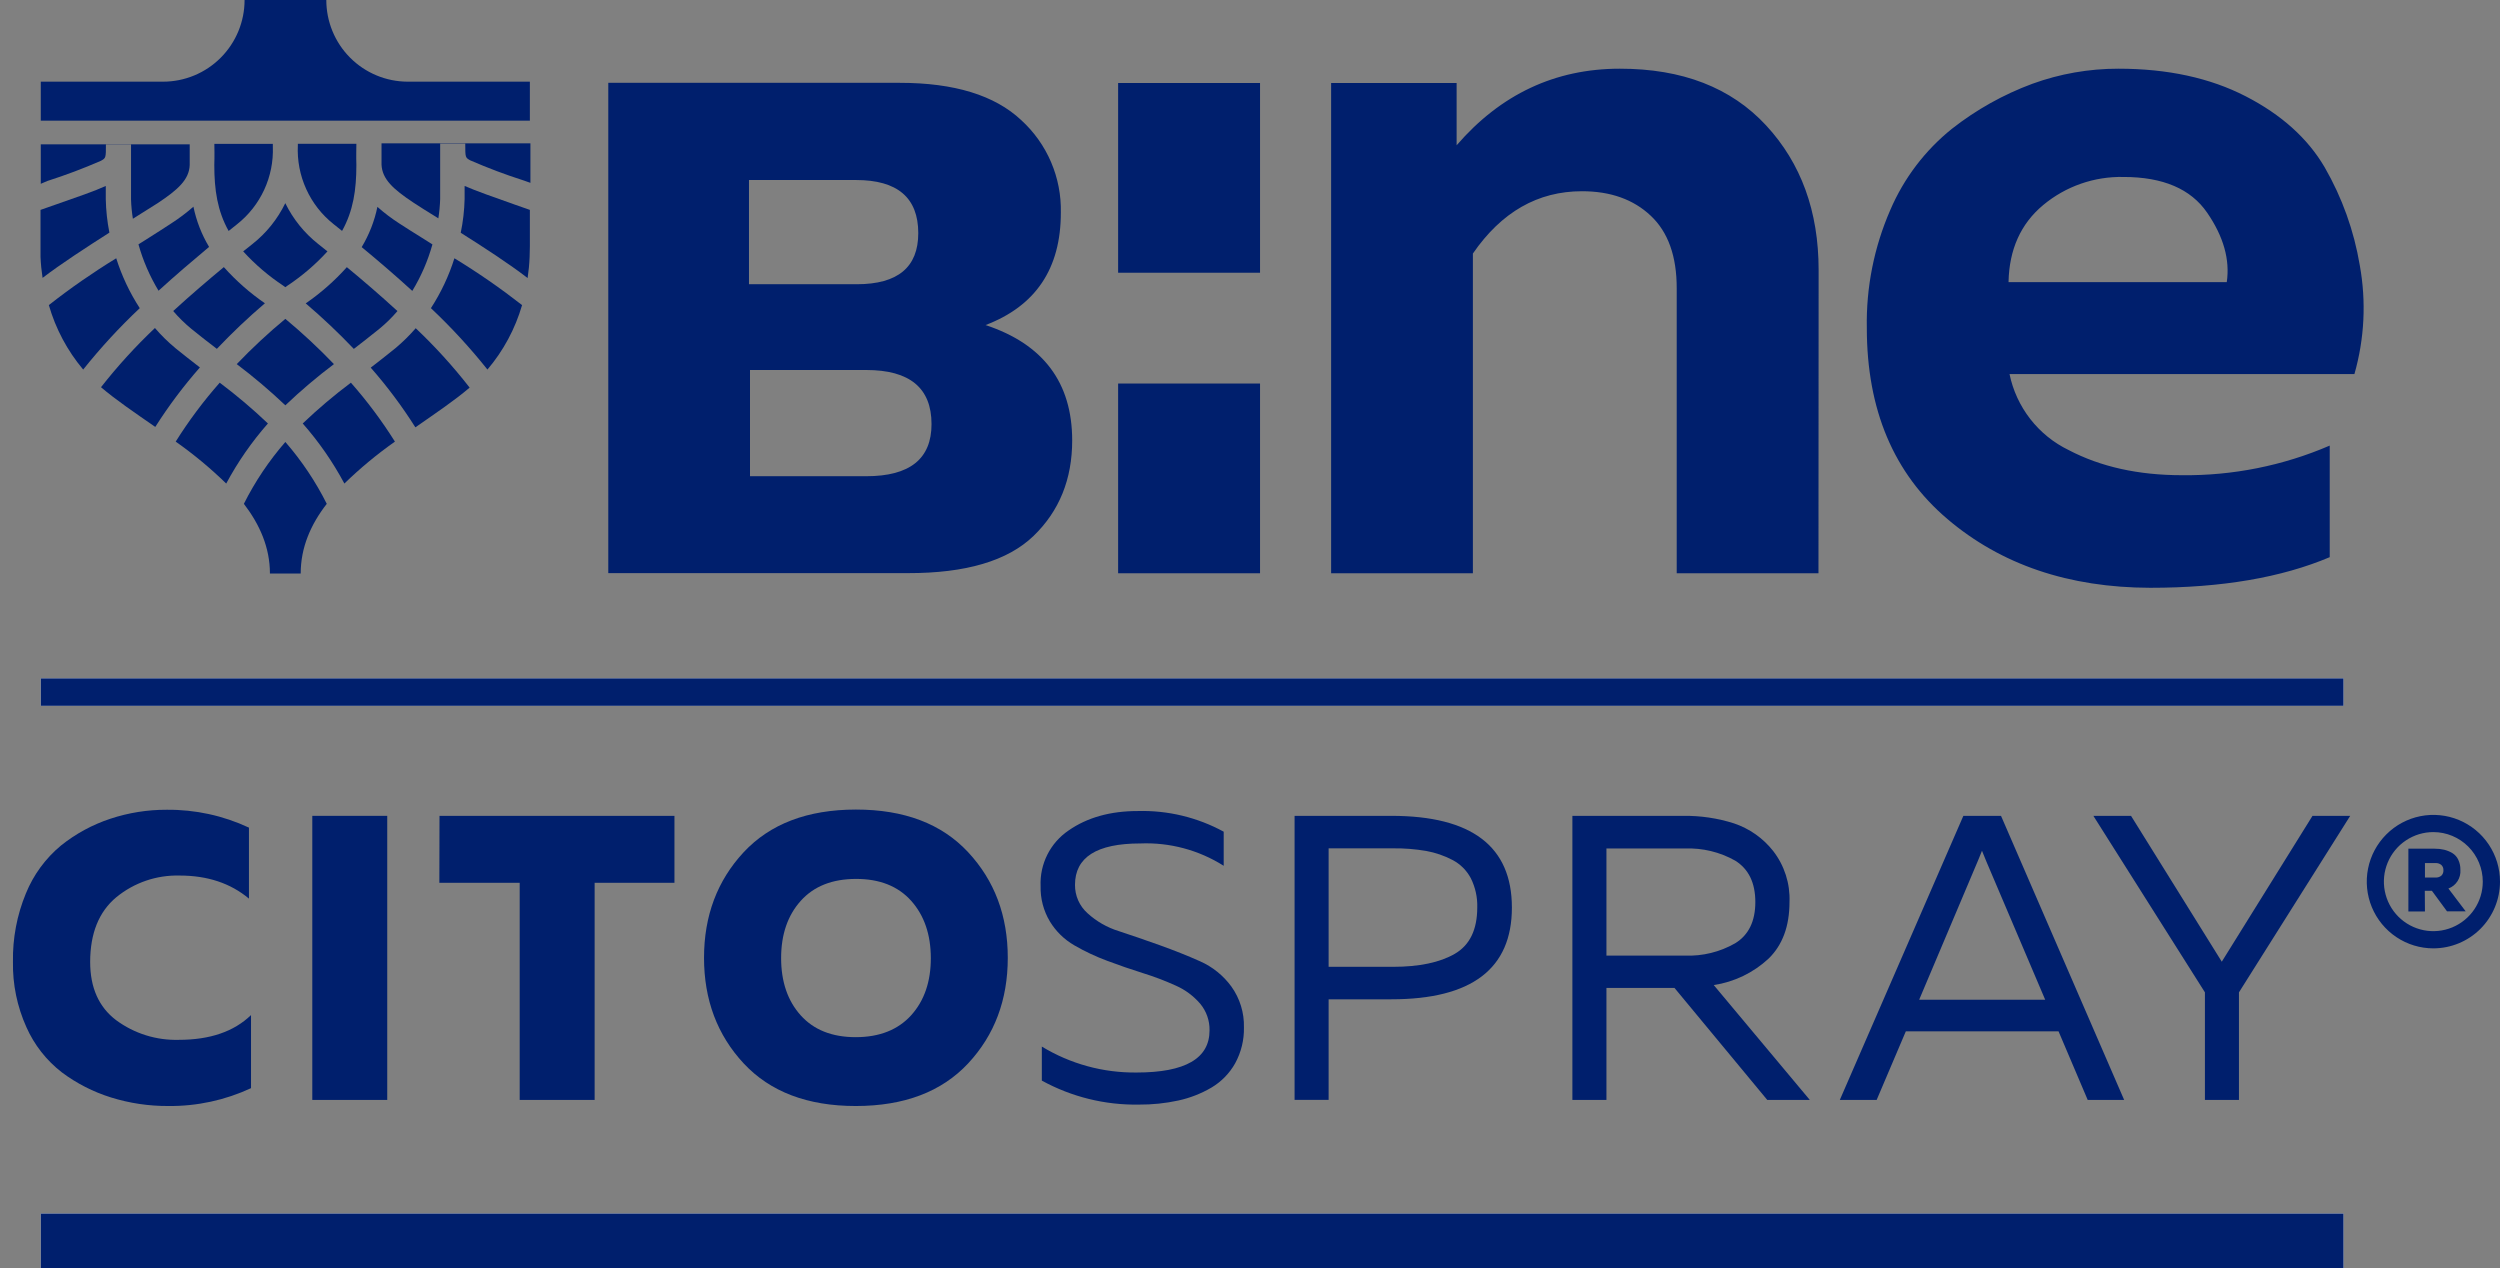 <svg width="136" height="69" viewBox="0 0 136 69" fill="none" xmlns="http://www.w3.org/2000/svg">
<rect x="0" y="0" width="136" height="69" fill="#808080" stroke="none"/>
<g clip-path="url(#clip0)">
<path d="M131.917 49.583H131.016V46.169H132.45C132.623 46.167 132.795 46.187 132.963 46.226C133.119 46.264 133.268 46.325 133.406 46.407C133.546 46.492 133.658 46.617 133.728 46.765C133.809 46.936 133.849 47.123 133.845 47.312C133.863 47.531 133.809 47.749 133.691 47.934C133.573 48.118 133.398 48.26 133.193 48.335L134.132 49.575H133.116L132.297 48.461H131.909L131.917 49.583ZM131.917 46.951V47.739H132.491C132.605 47.745 132.718 47.709 132.808 47.638C132.847 47.6 132.878 47.555 132.897 47.504C132.917 47.453 132.926 47.399 132.922 47.345C132.926 47.291 132.917 47.236 132.898 47.186C132.878 47.135 132.847 47.09 132.808 47.052C132.718 46.98 132.605 46.944 132.491 46.951H131.917Z" fill="#001F6D"/>
<path d="M132.376 51.591C131.659 51.591 130.959 51.378 130.363 50.979C129.767 50.58 129.302 50.013 129.028 49.35C128.754 48.686 128.682 47.956 128.822 47.252C128.962 46.548 129.307 45.901 129.814 45.394C130.32 44.886 130.966 44.54 131.669 44.4C132.372 44.26 133.101 44.332 133.763 44.607C134.425 44.882 134.991 45.347 135.389 45.944C135.788 46.541 136 47.243 136 47.961C135.999 48.923 135.617 49.846 134.938 50.527C134.258 51.207 133.337 51.59 132.376 51.591ZM132.376 45.266C131.844 45.265 131.324 45.423 130.881 45.719C130.438 46.014 130.093 46.435 129.889 46.928C129.685 47.42 129.631 47.962 129.735 48.484C129.838 49.007 130.094 49.488 130.47 49.865C130.846 50.242 131.326 50.499 131.848 50.603C132.369 50.707 132.91 50.654 133.402 50.45C133.894 50.246 134.314 49.901 134.61 49.458C134.906 49.015 135.063 48.494 135.063 47.961C135.063 47.247 134.779 46.562 134.276 46.057C133.772 45.552 133.089 45.267 132.376 45.266Z" fill="#001F6D"/>
<path d="M127.488 66.016H2.218V69H127.488V66.016Z" fill="white"/>
<path d="M127.488 36.903H2.218V38.397H127.488V36.903Z" fill="white"/>
<path d="M22.172 4.443C20.998 4.439 19.874 3.969 19.045 3.137C18.216 2.304 17.751 1.176 17.751 0H13.305C13.305 1.178 12.838 2.308 12.006 3.141C11.174 3.975 10.046 4.443 8.87 4.443H2.218V6.565H28.825V4.443H22.172Z" fill="#001F6D"/>
<path d="M15.523 15.623L15.629 15.546C16.431 15.015 17.165 14.386 17.814 13.675L17.306 13.27C16.552 12.674 15.942 11.916 15.52 11.052C15.101 11.916 14.492 12.675 13.739 13.27L13.229 13.675C13.877 14.386 14.611 15.014 15.413 15.544L15.523 15.623Z" fill="#001F6D"/>
<path d="M19.248 18.98C19.709 18.624 20.173 18.263 20.64 17.885C20.995 17.594 21.323 17.272 21.621 16.922C20.676 16.055 19.726 15.24 18.868 14.534C18.203 15.277 17.452 15.938 16.631 16.504C17.546 17.283 18.419 18.11 19.248 18.98Z" fill="#001F6D"/>
<path d="M16.203 7.824V7.903C16.163 8.722 16.319 9.539 16.658 10.285C16.996 11.032 17.508 11.687 18.15 12.195L18.608 12.562C19.218 11.468 19.387 10.327 19.387 8.973C19.37 8.505 19.387 7.977 19.387 7.821L16.203 7.824Z" fill="#001F6D"/>
<path d="M23.524 13.295L23.134 13.049C22.53 12.671 22.028 12.359 21.716 12.152C21.299 11.883 20.903 11.583 20.531 11.254C20.372 12.027 20.082 12.767 19.676 13.443C20.528 14.146 21.479 14.958 22.429 15.825C22.908 15.036 23.277 14.185 23.524 13.295Z" fill="#001F6D"/>
<path d="M11.953 20.818C11.069 21.82 10.268 22.892 9.558 24.024C10.533 24.71 11.452 25.473 12.306 26.305C12.934 25.132 13.696 24.035 14.575 23.037C13.745 22.247 12.87 21.506 11.953 20.818Z" fill="#001F6D"/>
<path d="M19.089 20.818C18.172 21.505 17.297 22.246 16.468 23.037C17.347 24.035 18.107 25.132 18.734 26.305C19.589 25.473 20.509 24.71 21.484 24.024C20.773 22.893 19.972 21.82 19.089 20.818Z" fill="#001F6D"/>
<path d="M11.658 8.973C11.658 10.341 11.828 11.47 12.437 12.565L12.898 12.198C13.531 11.697 14.037 11.053 14.375 10.319C14.713 9.585 14.873 8.782 14.842 7.974C14.842 7.939 14.842 7.9 14.842 7.862V7.827H11.661C11.664 7.98 11.675 8.505 11.658 8.973Z" fill="#001F6D"/>
<path d="M5.754 10.825V10.116C5.161 10.39 4.195 10.723 3.023 11.131L2.204 11.418V13.973C2.22 14.356 2.258 14.738 2.316 15.117C3.31 14.356 4.703 13.451 5.951 12.655C5.832 12.052 5.766 11.439 5.754 10.825Z" fill="#001F6D"/>
<path d="M7.603 16.764C7.055 15.921 6.625 15.008 6.322 14.05C5.052 14.827 3.828 15.677 2.657 16.597C3.027 17.884 3.663 19.079 4.525 20.104C5.471 18.919 6.499 17.803 7.603 16.764Z" fill="#001F6D"/>
<path d="M12.177 14.531C11.32 15.24 10.367 16.055 9.422 16.92C9.72 17.269 10.048 17.591 10.402 17.883C10.869 18.263 11.333 18.624 11.797 18.977C12.625 18.105 13.497 17.278 14.411 16.498C13.591 15.934 12.841 15.274 12.177 14.531Z" fill="#001F6D"/>
<path d="M2.583 9.843C3.57 9.527 4.54 9.162 5.489 8.748C5.762 8.595 5.762 8.595 5.762 7.84H7.128V10.849C7.139 11.201 7.173 11.552 7.229 11.9C7.805 11.539 8.286 11.241 8.594 11.041C9.687 10.313 10.29 9.769 10.32 8.978V7.851H2.218V9.999L2.583 9.843Z" fill="#001F6D"/>
<path d="M20.755 7.827V8.954C20.788 9.744 21.386 10.289 22.481 11.016C22.779 11.216 23.262 11.517 23.846 11.878C23.901 11.529 23.934 11.178 23.945 10.825V7.816H25.31C25.31 8.571 25.31 8.571 25.583 8.724C26.533 9.137 27.503 9.503 28.489 9.818L28.855 9.947V7.799H20.755V7.827Z" fill="#001F6D"/>
<path d="M28.825 13.388V11.418L28.006 11.131C26.845 10.723 25.878 10.379 25.275 10.116V10.825C25.26 11.443 25.19 12.058 25.064 12.663C26.315 13.451 27.705 14.356 28.702 15.125C28.759 14.746 28.796 14.364 28.811 13.982L28.825 13.388Z" fill="#001F6D"/>
<path d="M15.523 24.043C14.633 25.066 13.875 26.196 13.267 27.408C14.127 28.53 14.684 29.78 14.684 31.2H16.358C16.358 29.78 16.904 28.53 17.776 27.408C17.169 26.196 16.412 25.066 15.523 24.043Z" fill="#001F6D"/>
<path d="M10.874 19.989C10.432 19.647 9.987 19.302 9.542 18.939C9.141 18.606 8.768 18.24 8.428 17.844C7.372 18.844 6.392 19.92 5.495 21.064C6.289 21.745 7.338 22.456 8.447 23.225C9.17 22.085 9.982 21.003 10.874 19.989Z" fill="#001F6D"/>
<path d="M7.92 13.049L7.532 13.292C7.78 14.179 8.148 15.027 8.624 15.815C9.575 14.947 10.536 14.135 11.374 13.432C10.969 12.756 10.681 12.016 10.522 11.243C10.149 11.572 9.752 11.872 9.334 12.141C9.012 12.359 8.512 12.671 7.92 13.049Z" fill="#001F6D"/>
<path d="M18.166 19.808C17.332 18.938 16.45 18.116 15.523 17.346C14.595 18.115 13.712 18.937 12.879 19.808C13.802 20.505 14.684 21.253 15.523 22.049C16.36 21.252 17.242 20.503 18.166 19.808Z" fill="#001F6D"/>
<path d="M22.615 17.855C22.274 18.25 21.901 18.616 21.501 18.95C21.055 19.313 20.61 19.658 20.168 20C21.061 21.017 21.873 22.103 22.596 23.247C23.704 22.476 24.756 21.767 25.548 21.086C24.653 19.936 23.673 18.856 22.615 17.855Z" fill="#001F6D"/>
<path d="M24.72 14.05C24.419 15.009 23.989 15.922 23.442 16.764C24.545 17.803 25.573 18.919 26.517 20.104C27.385 19.081 28.027 17.886 28.401 16.597C27.224 15.678 25.995 14.827 24.72 14.05Z" fill="#001F6D"/>
<path d="M98.933 14.682C98.933 11.498 97.98 8.877 96.074 6.82C94.168 4.763 91.515 3.735 88.116 3.737C84.6 3.737 81.642 5.126 79.24 7.903V4.514H72.413V31.186H80.125V13.793C81.68 11.533 83.658 10.403 86.06 10.403C87.612 10.403 88.861 10.848 89.804 11.739C90.747 12.628 91.216 13.943 91.213 15.683V31.186H98.925L98.933 14.682ZM56.221 29.159C57.625 27.804 58.327 26.071 58.327 23.961C58.327 20.815 56.756 18.722 53.614 17.683C56.344 16.645 57.71 14.608 57.71 11.572C57.731 10.627 57.55 9.688 57.178 8.819C56.806 7.95 56.253 7.172 55.555 6.535C54.113 5.182 51.913 4.506 48.955 4.506H33.091V31.178H49.397C52.541 31.183 54.816 30.51 56.221 29.159ZM40.745 9.793H46.568C48.823 9.793 49.952 10.756 49.954 12.682C49.954 14.533 48.844 15.46 46.625 15.462H40.745V9.793ZM40.8 25.906V20.128H47.125C49.492 20.128 50.675 21.11 50.675 23.072C50.675 24.963 49.492 25.908 47.125 25.906H40.8ZM60.826 14.835H68.546V4.514H60.826V14.835ZM128.372 14.433C128.059 12.555 127.411 10.748 126.461 9.099C125.538 7.523 124.105 6.235 122.162 5.236C120.22 4.237 117.914 3.737 115.245 3.737C113.647 3.735 112.061 4.012 110.559 4.558C108.984 5.141 107.51 5.966 106.189 7.003C104.725 8.177 103.572 9.695 102.833 11.421C101.95 13.443 101.514 15.632 101.555 17.839C101.555 22.285 103.016 25.75 105.938 28.234C108.86 30.718 112.539 31.965 116.974 31.976C120.857 31.976 124.111 31.421 126.737 30.31V24.24C124.198 25.334 121.458 25.883 118.694 25.851C116.327 25.851 114.275 25.395 112.536 24.484C111.719 24.088 111.003 23.51 110.446 22.793C109.888 22.076 109.502 21.24 109.319 20.35H128.08C128.629 18.426 128.729 16.402 128.372 14.433ZM121.136 15.349H109.264C109.299 13.571 109.928 12.172 111.151 11.153C112.377 10.134 113.928 9.592 115.521 9.627C117.664 9.627 119.18 10.275 120.07 11.572C120.961 12.868 121.316 14.127 121.136 15.349ZM60.826 31.186H68.546V20.864H60.826V31.186Z" fill="#001F6D"/>
<path d="M0.705 52.329C0.682 51.051 0.921 49.782 1.409 48.601C1.822 47.587 2.479 46.691 3.321 45.994C4.123 45.352 5.033 44.859 6.008 44.538C6.996 44.212 8.029 44.047 9.069 44.051C10.614 44.036 12.143 44.368 13.543 45.023V48.885C12.543 48.048 11.287 47.63 9.774 47.63C8.521 47.596 7.298 48.014 6.328 48.809C5.381 49.596 4.907 50.77 4.905 52.329C4.905 53.728 5.375 54.784 6.317 55.497C7.303 56.226 8.505 56.602 9.73 56.567C11.42 56.567 12.728 56.118 13.655 55.221V59.196C12.247 59.851 10.711 60.183 9.16 60.167C8.102 60.173 7.05 60.016 6.041 59.702C5.076 59.402 4.17 58.94 3.362 58.334C2.525 57.687 1.862 56.84 1.434 55.872C0.933 54.759 0.684 53.55 0.705 52.329Z" fill="#001F6D"/>
<path d="M16.989 44.382H21.066V59.836H16.989V44.382Z" fill="#001F6D"/>
<path d="M23.909 44.382H36.69V48.026H32.348V59.836H28.271V48.026H23.901L23.909 44.382Z" fill="#001F6D"/>
<path d="M40.456 57.85C39.018 56.303 38.299 54.388 38.299 52.105C38.299 49.822 39.018 47.907 40.456 46.36C41.898 44.816 43.933 44.042 46.562 44.04C49.191 44.039 51.226 44.812 52.666 46.36C54.104 47.903 54.823 49.818 54.823 52.105C54.823 54.392 54.104 56.307 52.666 57.85C51.224 59.393 49.19 60.165 46.562 60.167C43.935 60.169 41.9 59.396 40.456 57.85ZM49.569 55.229C50.283 54.436 50.639 53.399 50.637 52.119C50.635 50.838 50.279 49.801 49.569 49.005C48.857 48.209 47.856 47.811 46.565 47.813C45.274 47.815 44.273 48.212 43.561 49.005C42.849 49.799 42.493 50.837 42.493 52.119C42.493 53.401 42.846 54.438 43.553 55.229C44.267 56.026 45.268 56.423 46.557 56.422C47.846 56.42 48.85 56.022 49.569 55.229Z" fill="#001F6D"/>
<path d="M56.609 48.201C56.584 47.609 56.71 47.02 56.977 46.491C57.243 45.962 57.64 45.51 58.131 45.178C59.143 44.473 60.398 44.12 61.897 44.12C63.526 44.076 65.138 44.464 66.569 45.244V47.099C65.214 46.242 63.631 45.818 62.03 45.884C59.663 45.884 58.48 46.635 58.48 48.136C58.477 48.427 58.536 48.716 58.654 48.983C58.772 49.249 58.945 49.488 59.163 49.681C59.65 50.126 60.229 50.457 60.859 50.652C61.536 50.874 62.273 51.126 63.074 51.413C63.874 51.7 64.614 51.995 65.288 52.296C65.963 52.596 66.548 53.068 66.984 53.664C67.45 54.312 67.691 55.096 67.67 55.894C67.684 56.573 67.52 57.243 67.195 57.839C66.889 58.386 66.444 58.843 65.906 59.163C65.344 59.492 64.734 59.731 64.098 59.869C63.396 60.021 62.68 60.095 61.962 60.09C60.117 60.123 58.294 59.673 56.675 58.785V56.933C58.228 57.877 60.014 58.366 61.831 58.345C64.478 58.345 65.801 57.58 65.799 56.05C65.809 55.522 65.629 55.008 65.291 54.603C64.929 54.181 64.477 53.845 63.969 53.62C63.385 53.355 62.785 53.127 62.172 52.937C61.519 52.732 60.869 52.508 60.222 52.264C59.605 52.035 59.009 51.754 58.439 51.424C57.898 51.111 57.443 50.667 57.117 50.133C56.767 49.551 56.591 48.88 56.609 48.201Z" fill="#001F6D"/>
<path d="M70.425 44.382H75.693C80.062 44.382 82.247 46.046 82.247 49.372C82.247 52.699 80.062 54.362 75.693 54.362H72.277V59.833H70.425V44.382ZM80.363 49.372C80.38 48.818 80.259 48.267 80.011 47.772C79.785 47.346 79.436 47 79.008 46.779C78.562 46.546 78.083 46.382 77.588 46.292C76.991 46.19 76.386 46.142 75.78 46.15H72.277V52.595H75.78C77.206 52.595 78.326 52.359 79.139 51.889C79.953 51.418 80.361 50.579 80.363 49.372Z" fill="#001F6D"/>
<path d="M87.39 59.836H85.538V44.382H91.576C92.511 44.37 93.441 44.509 94.332 44.793C95.171 45.075 95.91 45.596 96.459 46.292C97.072 47.082 97.388 48.063 97.349 49.063C97.349 50.387 96.968 51.417 96.205 52.154C95.379 52.92 94.341 53.419 93.228 53.588L98.453 59.836H96.139L91.093 53.744H87.39V59.836ZM87.39 46.158V51.985H91.666C92.622 52.021 93.568 51.788 94.397 51.312C95.126 50.863 95.49 50.116 95.49 49.071C95.49 48.026 95.126 47.276 94.397 46.82C93.565 46.351 92.62 46.122 91.666 46.158H87.39Z" fill="#001F6D"/>
<path d="M102.09 59.836H100.086L106.807 44.382H108.855L115.554 59.836H113.571L111.984 56.104H103.677L102.09 59.836ZM107.577 46.877L104.403 54.384H111.258L108.063 46.877C108.033 46.803 107.951 46.604 107.82 46.281C107.689 46.62 107.598 46.82 107.577 46.877Z" fill="#001F6D"/>
<path d="M121.799 59.836H119.948V53.984L113.879 44.382H115.928L120.865 52.316L125.8 44.382H127.851L121.799 53.984V59.836Z" fill="#001F6D"/>
<path d="M127.488 66.016H2.218V69H127.488V66.016Z" fill="#001F6D"/>
<path d="M127.488 36.903H2.218V38.397H127.488V36.903Z" fill="#001F6D"/>
</g>
<defs>
<clipPath id="clip0">
<rect width="136" height="69" fill="white"/>
</clipPath>
</defs>
</svg>
